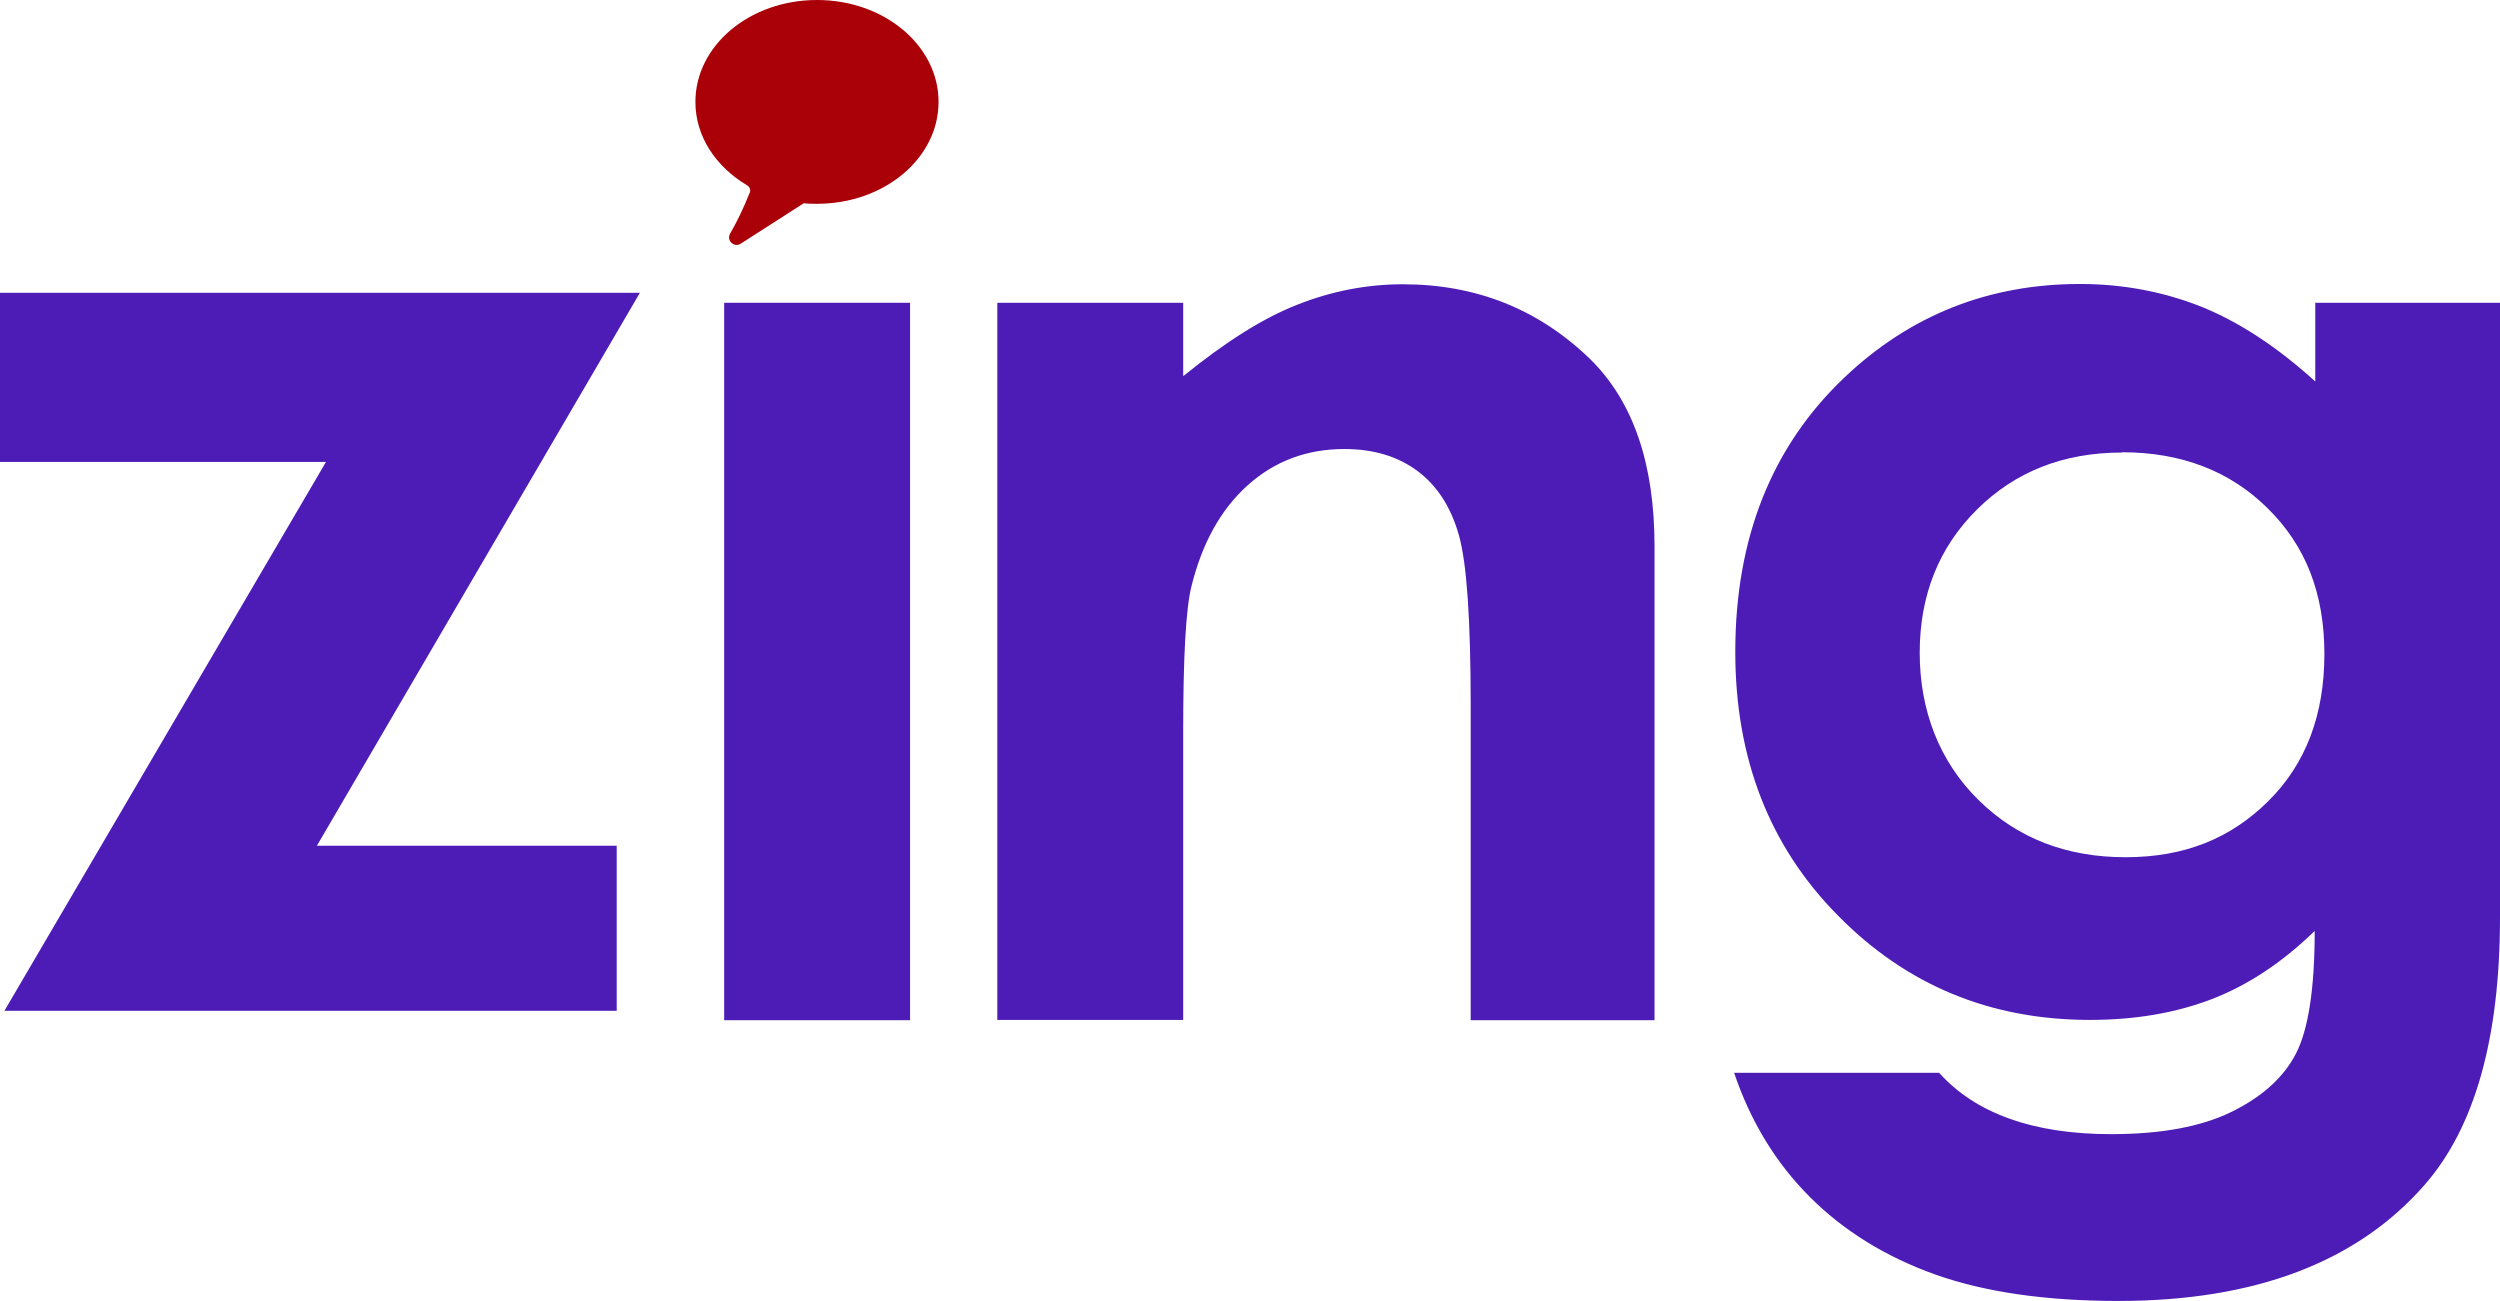 <?xml version="1.0" encoding="UTF-8"?>
<svg id="Layer_1" data-name="Layer 1" xmlns="http://www.w3.org/2000/svg" viewBox="0 0 85.13 44.31">
  <defs>
    <style>
      .cls-1 {
        fill: #aa0008;
      }

      .cls-2 {
        fill: #4d1cb6;
      }
    </style>
  </defs>
  <path class="cls-1" d="M25.53,6.57c.04-.1,0-.21-.09-.26-1.06-.63-1.76-1.66-1.76-2.84,0-1.92,1.85-3.47,4.14-3.47s4.14,1.55,4.14,3.47-1.85,3.47-4.14,3.47c-.15,0-.3,0-.45-.02l-2.15,1.38c-.22.14-.49-.11-.36-.34.25-.43.47-.9.67-1.4Z"/>
  <path class="cls-2" d="M0,9.97h21.79l-11,18.83h10.21v5.62H.15L11.1,15.73H0v-5.75Z"/>
  <rect class="cls-2" x="24.66" y="10.31" width="6.33" height="24.43"/>
  <path class="cls-2" d="M33.96,10.31h6.33v2.5c1.44-1.17,2.74-1.99,3.9-2.44,1.17-.46,2.36-.69,3.58-.69,2.5,0,4.62.85,6.37,2.54,1.47,1.44,2.2,3.56,2.2,6.38v16.14h-6.26v-10.7c0-2.92-.13-4.85-.4-5.81s-.74-1.69-1.41-2.19c-.67-.5-1.5-.75-2.49-.75-1.28,0-2.38.41-3.3,1.24-.92.83-1.55,1.98-1.91,3.44-.19.76-.28,2.41-.28,4.96v9.8h-6.33V10.31Z"/>
  <path class="cls-2" d="M78.82,10.31h6.31v20.92c0,4.13-.86,7.17-2.57,9.12-2.3,2.63-5.78,3.95-10.42,3.95-2.47,0-4.55-.3-6.24-.9-1.68-.6-3.11-1.48-4.27-2.64-1.16-1.16-2.02-2.57-2.58-4.23h6.98c.62.69,1.41,1.21,2.39,1.56.97.35,2.13.53,3.46.53,1.7,0,3.07-.25,4.11-.76,1.04-.51,1.77-1.17,2.19-1.98.42-.81.64-2.2.64-4.18-1.11,1.08-2.28,1.85-3.5,2.32-1.22.47-2.61.71-4.15.71-3.39,0-6.25-1.18-8.58-3.55-2.34-2.36-3.5-5.36-3.5-8.98,0-3.88,1.24-6.99,3.71-9.34,2.24-2.13,4.92-3.19,8.03-3.19,1.45,0,2.83.26,4.12.77,1.29.52,2.59,1.37,3.89,2.55v-2.69ZM72.26,15.41c-2,0-3.64.65-4.94,1.94-1.3,1.29-1.95,2.92-1.95,4.88s.67,3.7,2,5.01,3,1.95,5.01,1.95,3.58-.64,4.86-1.91c1.28-1.27,1.91-2.94,1.91-5.01s-.64-3.69-1.93-4.96c-1.28-1.27-2.94-1.91-4.96-1.91Z"/>
</svg>